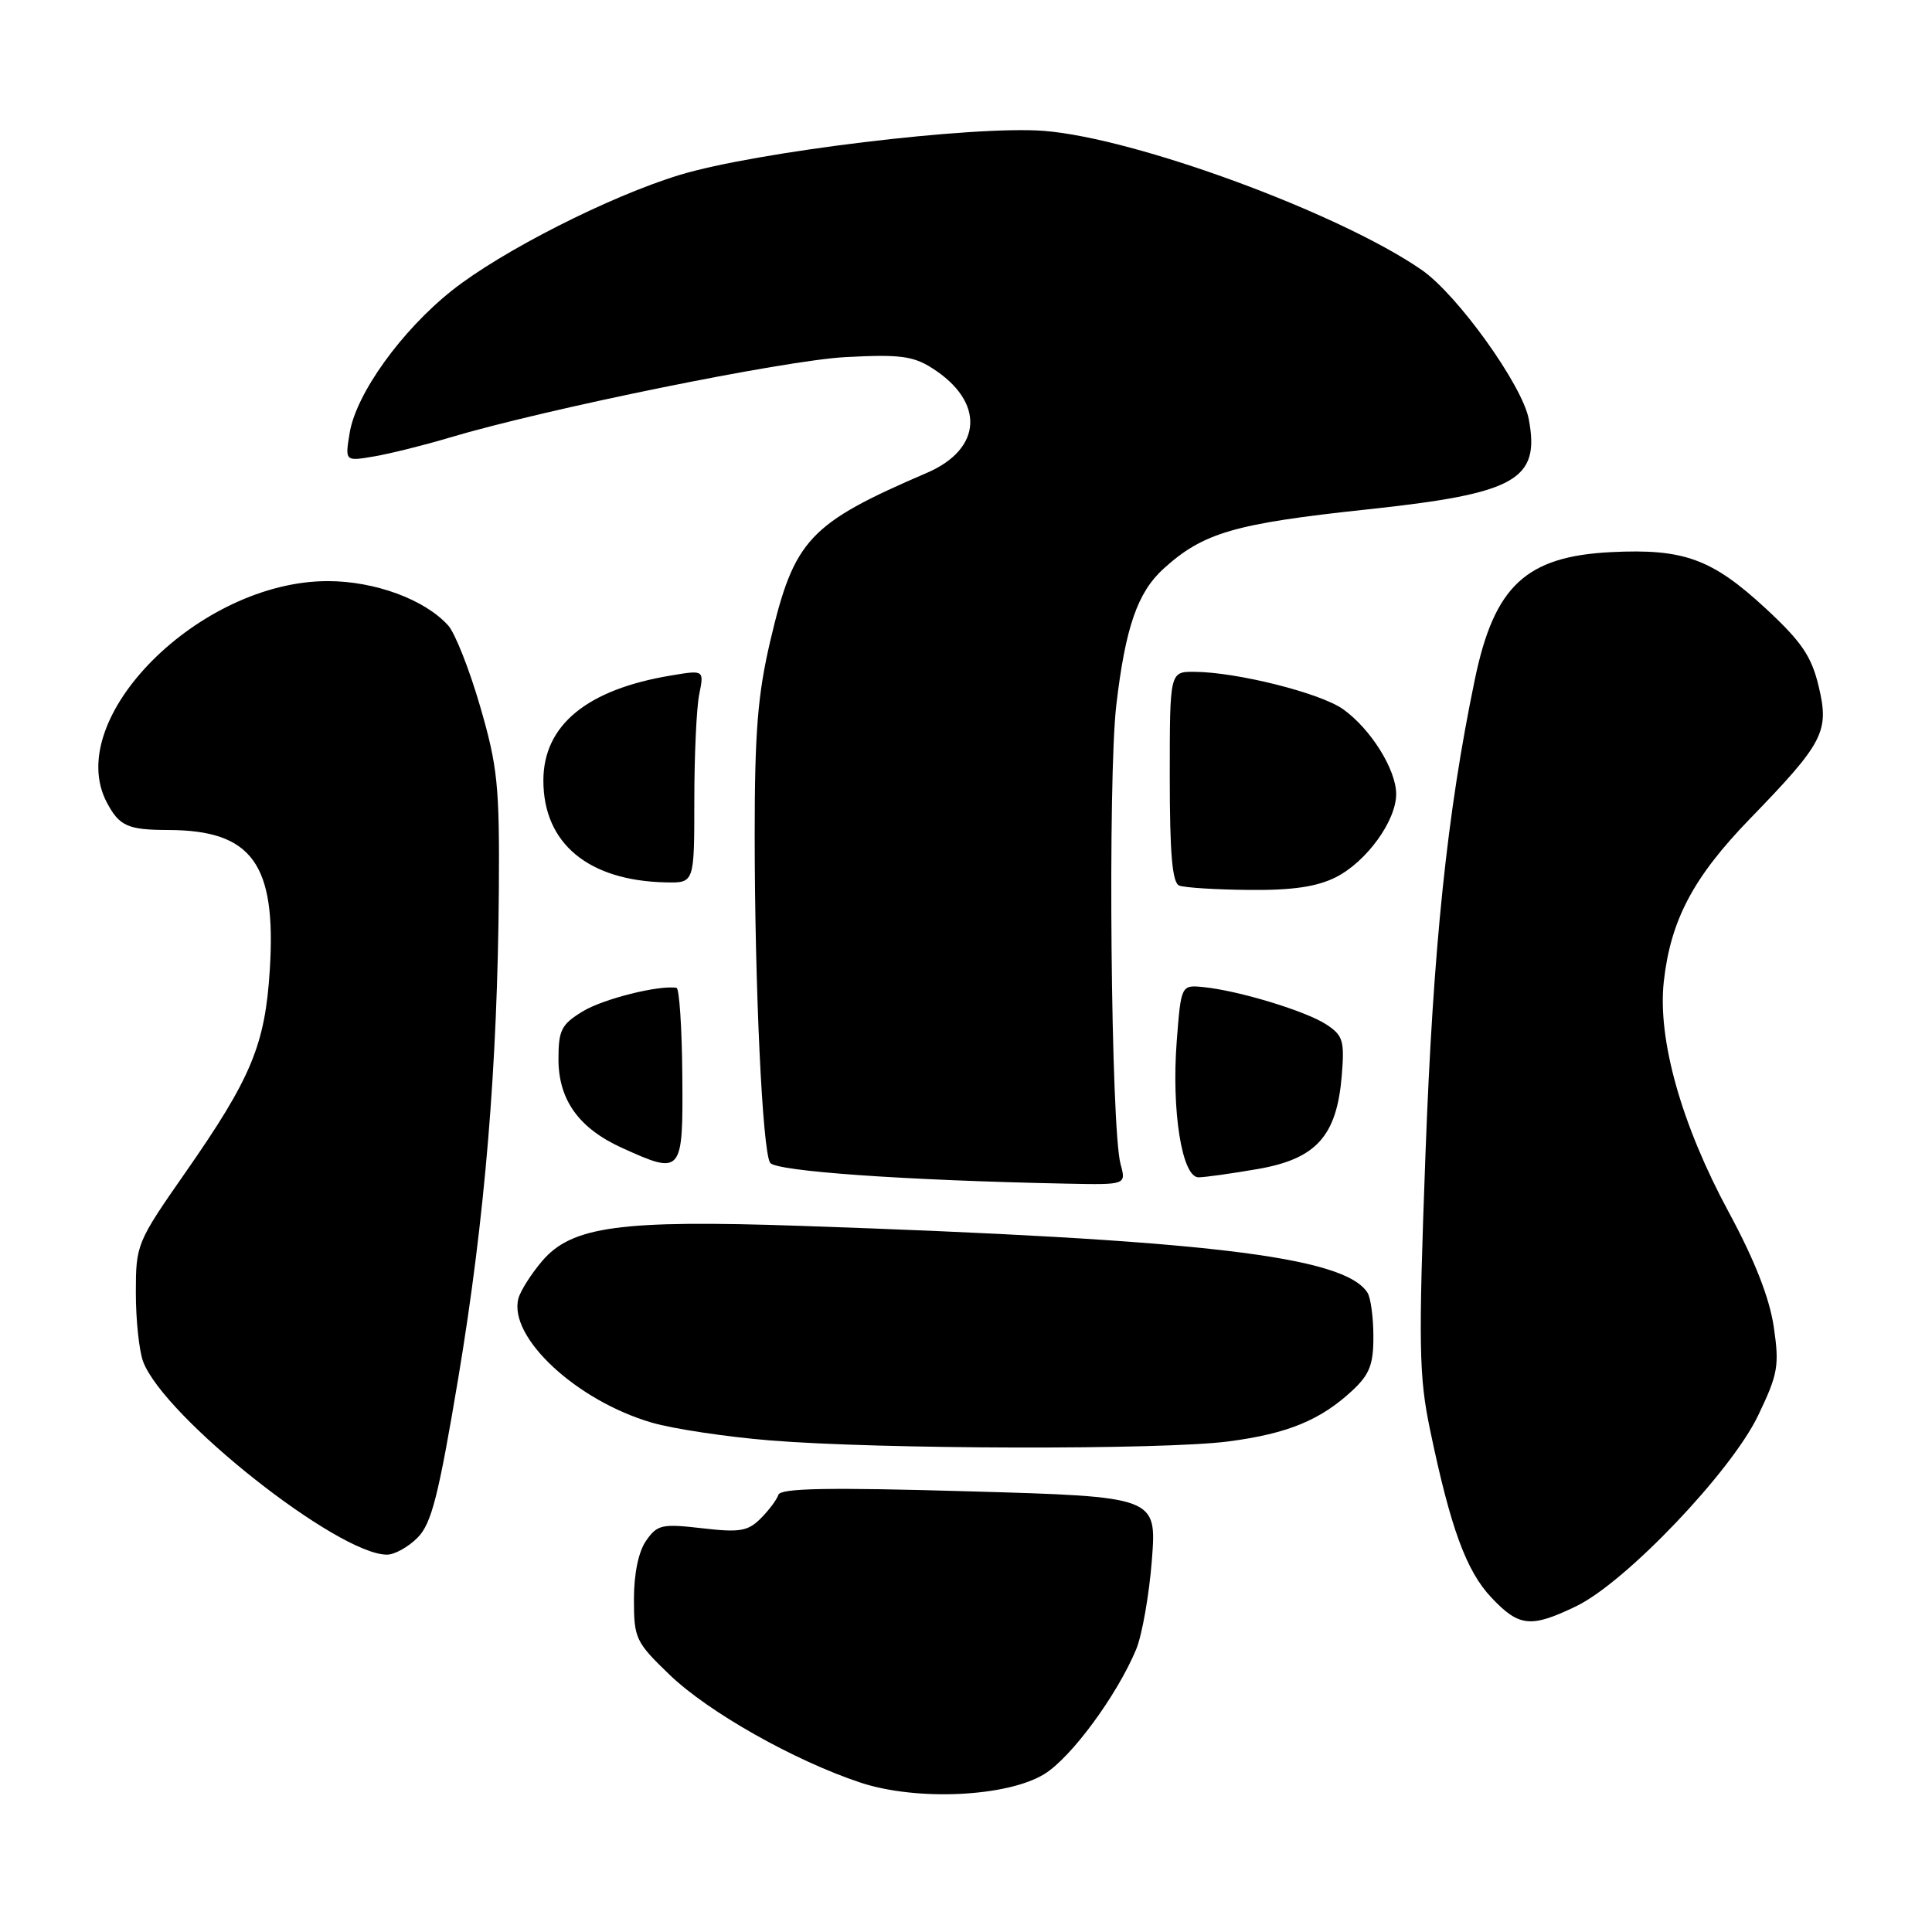 <?xml version="1.0" encoding="UTF-8" standalone="no"?>
<!DOCTYPE svg PUBLIC "-//W3C//DTD SVG 1.1//EN" "http://www.w3.org/Graphics/SVG/1.1/DTD/svg11.dtd" >
<svg xmlns="http://www.w3.org/2000/svg" xmlns:xlink="http://www.w3.org/1999/xlink" version="1.1" viewBox="0 0 256 256">
 <g >
 <path fill="currentColor"
d=" M 138.40 235.06 C 141.96 232.86 147.99 224.66 150.54 218.57 C 151.33 216.67 152.27 211.33 152.63 206.72 C 153.27 198.32 153.27 198.32 128.40 197.61 C 109.69 197.07 103.44 197.19 103.14 198.07 C 102.93 198.72 101.87 200.13 100.79 201.21 C 99.10 202.90 98.00 203.08 93.03 202.50 C 87.72 201.89 87.10 202.02 85.62 204.14 C 84.61 205.58 84.00 208.50 84.00 211.91 C 84.00 217.11 84.22 217.58 88.75 221.94 C 93.90 226.88 105.23 233.28 114.00 236.20 C 121.44 238.67 133.47 238.11 138.40 235.06 Z  M 208.88 212.82 C 215.44 209.64 229.40 195.00 232.96 187.56 C 235.60 182.06 235.79 180.97 235.03 175.79 C 234.46 171.97 232.50 166.97 229.08 160.64 C 222.81 149.05 219.62 137.74 220.46 130.08 C 221.36 121.93 224.36 116.25 231.87 108.50 C 241.67 98.39 242.42 96.94 240.98 90.93 C 240.03 86.95 238.72 85.03 233.95 80.61 C 226.84 74.04 223.10 72.68 213.47 73.16 C 202.19 73.73 198.00 77.65 195.43 90.00 C 191.75 107.69 189.90 125.43 188.88 153.00 C 187.94 178.41 188.01 182.37 189.50 189.50 C 192.20 202.47 194.29 208.16 197.61 211.68 C 201.29 215.58 202.84 215.74 208.88 212.82 Z  M 55.33 203.75 C 57.18 201.88 58.10 198.27 60.74 182.50 C 64.26 161.38 65.93 141.29 66.10 118.00 C 66.20 104.09 65.94 101.59 63.62 93.60 C 62.20 88.70 60.29 83.87 59.38 82.87 C 56.27 79.43 49.67 77.00 43.43 77.00 C 26.46 77.00 8.29 95.19 14.15 106.32 C 15.81 109.47 16.93 109.97 22.35 109.98 C 33.40 110.02 36.63 114.47 35.75 128.49 C 35.13 138.45 33.31 142.83 24.57 155.36 C 18.11 164.63 18.00 164.89 18.00 171.33 C 18.00 174.93 18.44 179.02 18.97 180.43 C 21.77 187.80 44.77 206.00 51.28 206.00 C 52.28 206.00 54.10 204.99 55.33 203.75 Z  M 162.75 191.00 C 170.64 189.97 175.00 188.17 179.25 184.20 C 181.48 182.11 182.00 180.76 181.98 177.06 C 181.98 174.55 181.62 171.95 181.20 171.29 C 178.12 166.45 159.57 164.26 106.00 162.43 C 82.19 161.62 75.76 162.49 71.84 167.09 C 70.38 168.81 68.96 171.04 68.69 172.06 C 67.35 177.20 76.39 185.60 86.38 188.51 C 89.20 189.33 96.24 190.39 102.01 190.86 C 116.53 192.05 153.98 192.14 162.75 191.00 Z  M 148.48 154.25 C 147.20 149.60 146.77 103.18 147.92 93.39 C 149.12 83.16 150.73 78.49 154.16 75.37 C 159.44 70.58 163.54 69.38 181.26 67.49 C 200.89 65.39 204.09 63.60 202.57 55.54 C 201.73 51.04 193.12 39.05 188.39 35.77 C 177.43 28.20 150.46 18.28 138.29 17.34 C 128.97 16.62 100.12 20.12 90.06 23.18 C 80.79 26.00 66.47 33.27 59.89 38.49 C 53.19 43.81 47.17 52.19 46.33 57.38 C 45.71 61.14 45.71 61.14 49.61 60.47 C 51.75 60.10 56.22 58.99 59.55 57.99 C 72.33 54.18 103.88 47.76 112.00 47.32 C 119.16 46.94 120.97 47.16 123.50 48.77 C 130.51 53.22 130.21 59.47 122.83 62.65 C 107.17 69.39 105.23 71.46 102.07 84.91 C 100.40 92.02 100.00 97.04 100.00 110.62 C 100.01 130.87 101.02 152.41 102.04 154.07 C 102.74 155.20 119.92 156.41 141.37 156.84 C 149.23 157.00 149.23 157.00 148.48 154.25 Z  M 166.67 154.90 C 174.42 153.55 177.13 150.54 177.79 142.53 C 178.17 137.91 177.96 137.20 175.75 135.75 C 173.03 133.97 164.19 131.28 159.50 130.80 C 156.50 130.50 156.50 130.50 155.92 138.00 C 155.22 147.21 156.62 156.00 158.81 156.00 C 159.65 156.00 163.19 155.50 166.67 154.90 Z  M 90.41 142.50 C 90.36 136.17 90.01 130.95 89.64 130.89 C 87.31 130.51 79.93 132.36 77.22 134.01 C 74.38 135.74 74.00 136.49 74.00 140.35 C 74.00 145.73 76.70 149.51 82.42 152.10 C 90.39 155.72 90.52 155.57 90.41 142.50 Z  M 176.98 116.25 C 181.05 114.21 185.00 108.77 185.00 105.22 C 185.00 101.98 181.62 96.57 177.96 93.97 C 174.95 91.83 163.89 89.05 158.25 89.02 C 155.00 89.00 155.00 89.00 155.00 102.92 C 155.00 113.11 155.33 116.97 156.25 117.34 C 156.94 117.62 161.10 117.88 165.50 117.92 C 171.25 117.98 174.48 117.50 176.98 116.25 Z  M 92.00 106.12 C 92.00 100.14 92.29 93.79 92.65 92.01 C 93.30 88.77 93.30 88.77 88.90 89.51 C 77.75 91.36 72.00 96.10 72.00 103.43 C 72.00 111.76 77.96 116.71 88.25 116.92 C 92.00 117.00 92.00 117.00 92.00 106.12 Z "/>
</g>
</svg>